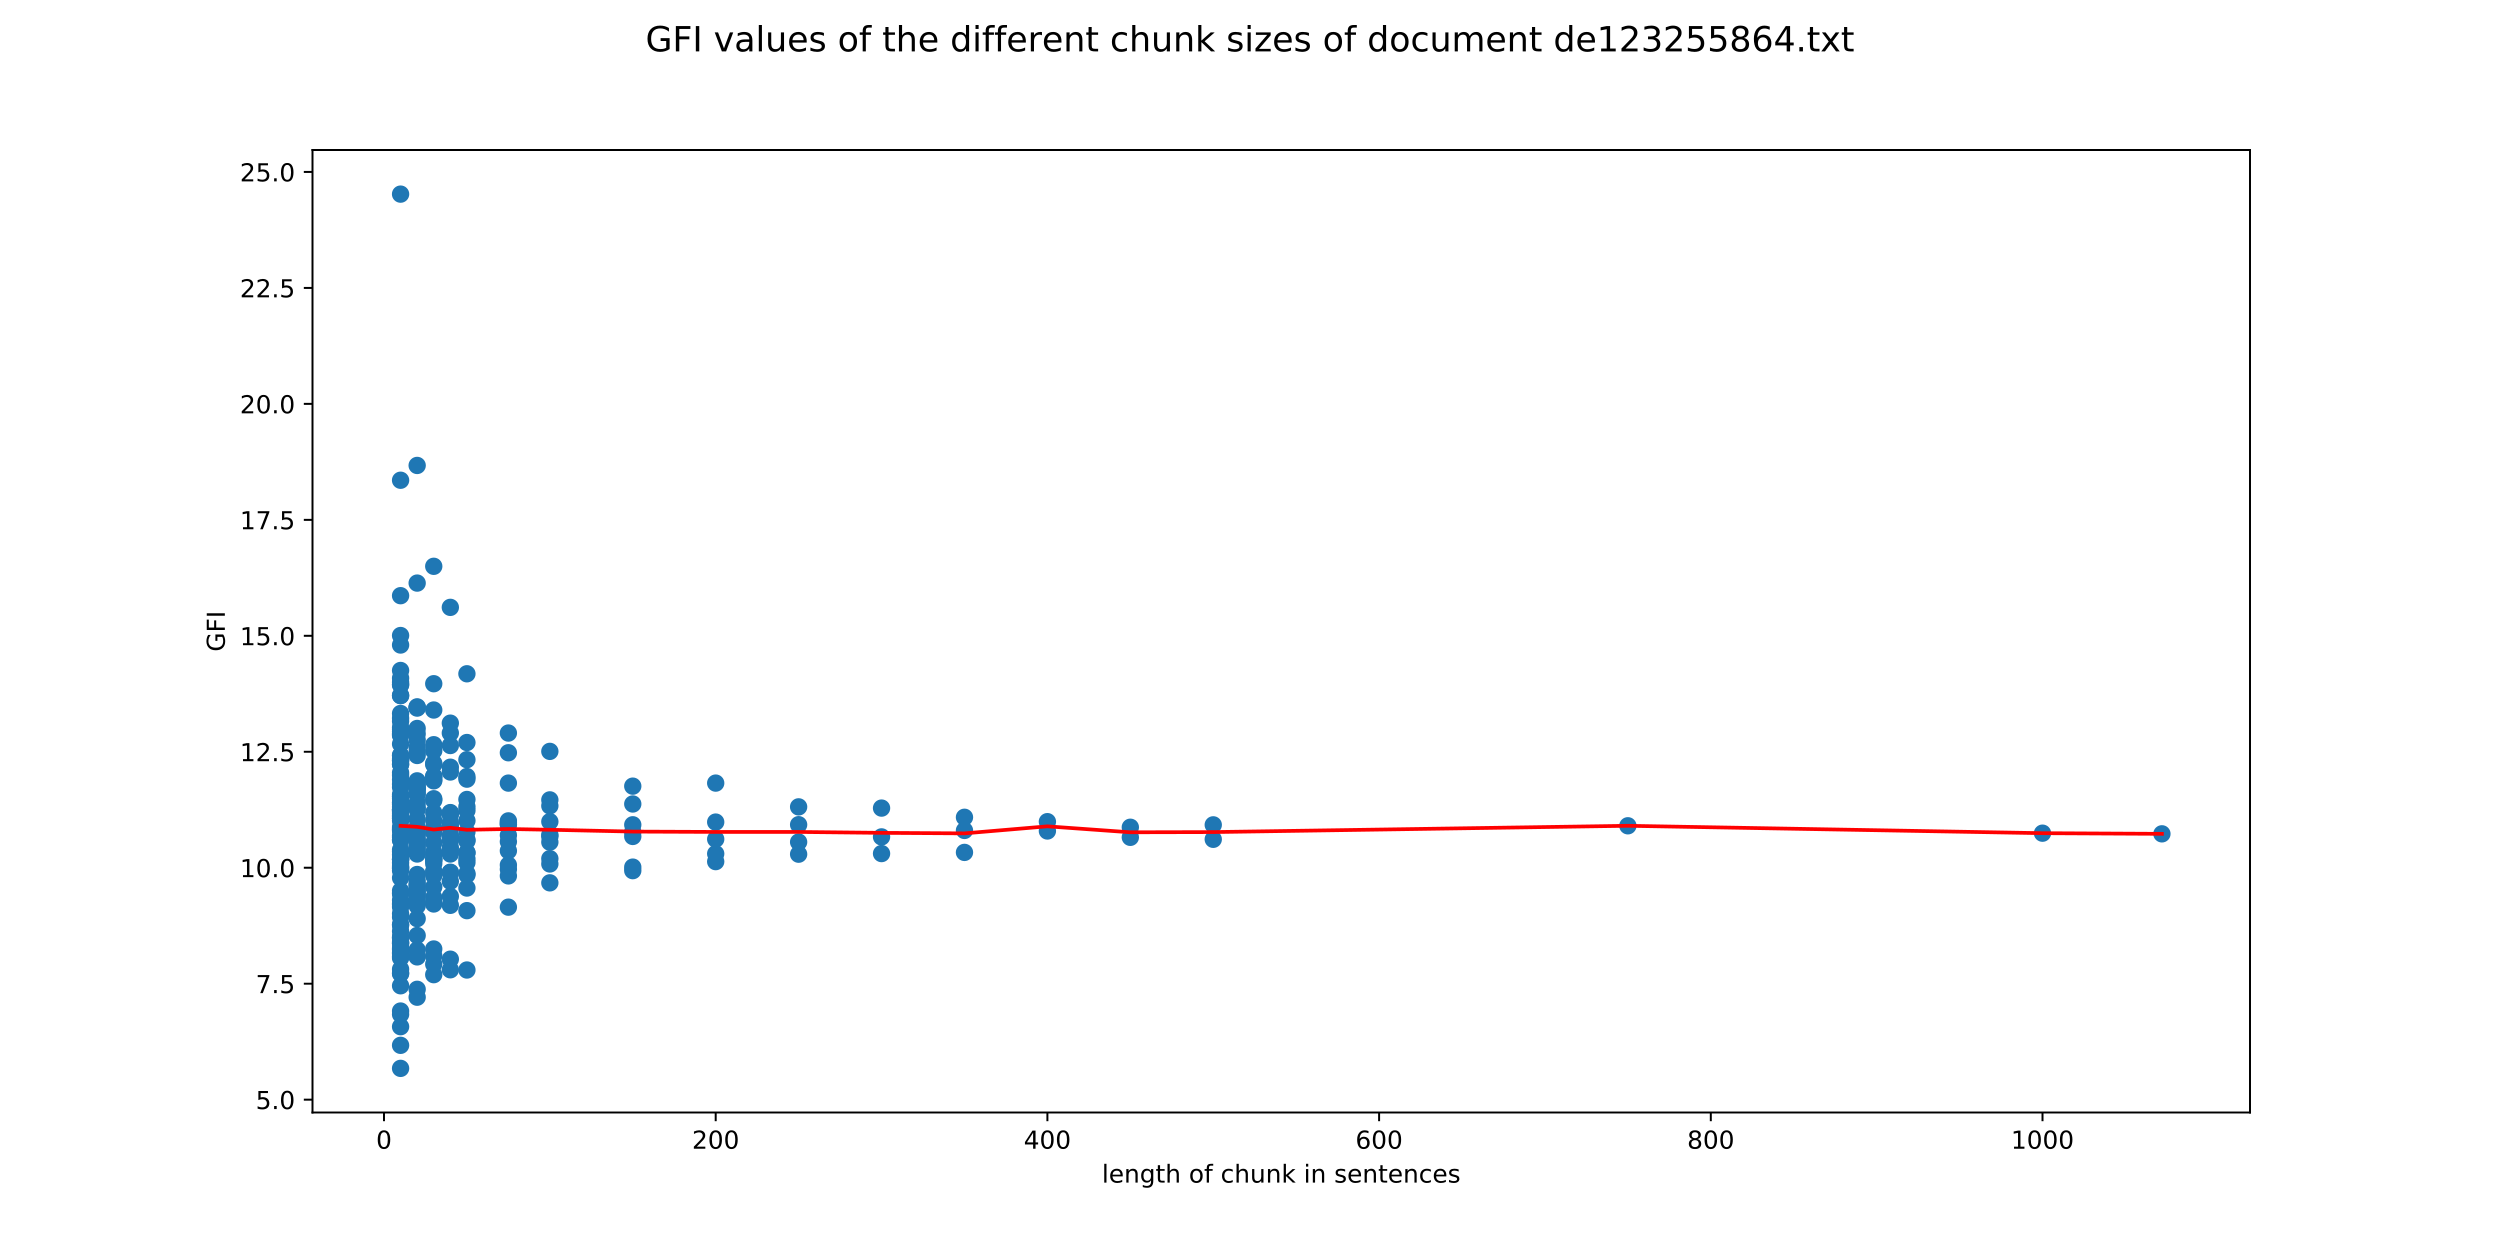 <?xml version="1.0" encoding="utf-8" standalone="no"?>
<!DOCTYPE svg PUBLIC "-//W3C//DTD SVG 1.1//EN"
  "http://www.w3.org/Graphics/SVG/1.1/DTD/svg11.dtd">
<!-- Created with matplotlib (http://matplotlib.org/) -->
<svg height="504pt" version="1.1" viewBox="0 0 1008 504" width="1008pt" xmlns="http://www.w3.org/2000/svg" xmlns:xlink="http://www.w3.org/1999/xlink">
 <defs>
  <style type="text/css">
*{stroke-linecap:butt;stroke-linejoin:round;}
  </style>
 </defs>
 <g id="figure_1">
  <g id="patch_1">
   <path d="M 0 504 
L 1008 504 
L 1008 0 
L 0 0 
z
" style="fill:#ffffff;"/>
  </g>
  <g id="axes_1">
   <g id="patch_2">
    <path d="M 126 448.56 
L 907.2 448.56 
L 907.2 60.48 
L 126 60.48 
z
" style="fill:#ffffff;"/>
   </g>
   <g id="PathCollection_1">
    <defs>
     <path d="M 0 3 
C 0.796 3 1.559 2.684 2.121 2.121 
C 2.684 1.559 3 0.796 3 0 
C 3 -0.796 2.684 -1.559 2.121 -2.121 
C 1.559 -2.684 0.796 -3 0 -3 
C -0.796 -3 -1.559 -2.684 -2.121 -2.121 
C -2.684 -1.559 -3 -0.796 -3 0 
C -3 0.796 -2.684 1.559 -2.121 2.121 
C -1.559 2.684 -0.796 3 0 3 
z
" id="ma9aa8f6cb1" style="stroke:#1f77b4;"/>
    </defs>
    <g clip-path="url(#pfa99bd9323)">
     <use style="fill:#1f77b4;stroke:#1f77b4;" x="871.687" xlink:href="#ma9aa8f6cb1" y="336.204"/>
     <use style="fill:#1f77b4;stroke:#1f77b4;" x="823.539" xlink:href="#ma9aa8f6cb1" y="335.939"/>
     <use style="fill:#1f77b4;stroke:#1f77b4;" x="656.361" xlink:href="#ma9aa8f6cb1" y="332.958"/>
     <use style="fill:#1f77b4;stroke:#1f77b4;" x="489.183" xlink:href="#ma9aa8f6cb1" y="332.585"/>
     <use style="fill:#1f77b4;stroke:#1f77b4;" x="489.183" xlink:href="#ma9aa8f6cb1" y="338.408"/>
     <use style="fill:#1f77b4;stroke:#1f77b4;" x="455.747" xlink:href="#ma9aa8f6cb1" y="333.547"/>
     <use style="fill:#1f77b4;stroke:#1f77b4;" x="455.747" xlink:href="#ma9aa8f6cb1" y="337.611"/>
     <use style="fill:#1f77b4;stroke:#1f77b4;" x="422.311" xlink:href="#ma9aa8f6cb1" y="331.297"/>
     <use style="fill:#1f77b4;stroke:#1f77b4;" x="422.311" xlink:href="#ma9aa8f6cb1" y="335.054"/>
     <use style="fill:#1f77b4;stroke:#1f77b4;" x="388.876" xlink:href="#ma9aa8f6cb1" y="329.528"/>
     <use style="fill:#1f77b4;stroke:#1f77b4;" x="388.876" xlink:href="#ma9aa8f6cb1" y="334.835"/>
     <use style="fill:#1f77b4;stroke:#1f77b4;" x="388.876" xlink:href="#ma9aa8f6cb1" y="343.689"/>
     <use style="fill:#1f77b4;stroke:#1f77b4;" x="355.44" xlink:href="#ma9aa8f6cb1" y="325.823"/>
     <use style="fill:#1f77b4;stroke:#1f77b4;" x="355.44" xlink:href="#ma9aa8f6cb1" y="337.439"/>
     <use style="fill:#1f77b4;stroke:#1f77b4;" x="355.44" xlink:href="#ma9aa8f6cb1" y="344.157"/>
     <use style="fill:#1f77b4;stroke:#1f77b4;" x="322.004" xlink:href="#ma9aa8f6cb1" y="325.327"/>
     <use style="fill:#1f77b4;stroke:#1f77b4;" x="322.004" xlink:href="#ma9aa8f6cb1" y="339.513"/>
     <use style="fill:#1f77b4;stroke:#1f77b4;" x="322.004" xlink:href="#ma9aa8f6cb1" y="332.514"/>
     <use style="fill:#1f77b4;stroke:#1f77b4;" x="322.004" xlink:href="#ma9aa8f6cb1" y="344.407"/>
     <use style="fill:#1f77b4;stroke:#1f77b4;" x="288.569" xlink:href="#ma9aa8f6cb1" y="315.746"/>
     <use style="fill:#1f77b4;stroke:#1f77b4;" x="288.569" xlink:href="#ma9aa8f6cb1" y="347.402"/>
     <use style="fill:#1f77b4;stroke:#1f77b4;" x="288.569" xlink:href="#ma9aa8f6cb1" y="331.465"/>
     <use style="fill:#1f77b4;stroke:#1f77b4;" x="288.569" xlink:href="#ma9aa8f6cb1" y="338.353"/>
     <use style="fill:#1f77b4;stroke:#1f77b4;" x="288.569" xlink:href="#ma9aa8f6cb1" y="344.217"/>
     <use style="fill:#1f77b4;stroke:#1f77b4;" x="255.133" xlink:href="#ma9aa8f6cb1" y="316.978"/>
     <use style="fill:#1f77b4;stroke:#1f77b4;" x="255.133" xlink:href="#ma9aa8f6cb1" y="332.554"/>
     <use style="fill:#1f77b4;stroke:#1f77b4;" x="255.133" xlink:href="#ma9aa8f6cb1" y="349.623"/>
     <use style="fill:#1f77b4;stroke:#1f77b4;" x="255.133" xlink:href="#ma9aa8f6cb1" y="324.167"/>
     <use style="fill:#1f77b4;stroke:#1f77b4;" x="255.133" xlink:href="#ma9aa8f6cb1" y="337.257"/>
     <use style="fill:#1f77b4;stroke:#1f77b4;" x="255.133" xlink:href="#ma9aa8f6cb1" y="351.045"/>
     <use style="fill:#1f77b4;stroke:#1f77b4;" x="255.133" xlink:href="#ma9aa8f6cb1" y="335.424"/>
     <use style="fill:#1f77b4;stroke:#1f77b4;" x="221.697" xlink:href="#ma9aa8f6cb1" y="322.512"/>
     <use style="fill:#1f77b4;stroke:#1f77b4;" x="221.697" xlink:href="#ma9aa8f6cb1" y="302.957"/>
     <use style="fill:#1f77b4;stroke:#1f77b4;" x="221.697" xlink:href="#ma9aa8f6cb1" y="346.206"/>
     <use style="fill:#1f77b4;stroke:#1f77b4;" x="221.697" xlink:href="#ma9aa8f6cb1" y="348.352"/>
     <use style="fill:#1f77b4;stroke:#1f77b4;" x="221.697" xlink:href="#ma9aa8f6cb1" y="337.285"/>
     <use style="fill:#1f77b4;stroke:#1f77b4;" x="221.697" xlink:href="#ma9aa8f6cb1" y="324.927"/>
     <use style="fill:#1f77b4;stroke:#1f77b4;" x="221.697" xlink:href="#ma9aa8f6cb1" y="336.573"/>
     <use style="fill:#1f77b4;stroke:#1f77b4;" x="221.697" xlink:href="#ma9aa8f6cb1" y="339.552"/>
     <use style="fill:#1f77b4;stroke:#1f77b4;" x="221.697" xlink:href="#ma9aa8f6cb1" y="355.962"/>
     <use style="fill:#1f77b4;stroke:#1f77b4;" x="221.697" xlink:href="#ma9aa8f6cb1" y="331.287"/>
     <use style="fill:#1f77b4;stroke:#1f77b4;" x="204.98" xlink:href="#ma9aa8f6cb1" y="336.777"/>
     <use style="fill:#1f77b4;stroke:#1f77b4;" x="204.98" xlink:href="#ma9aa8f6cb1" y="295.566"/>
     <use style="fill:#1f77b4;stroke:#1f77b4;" x="204.98" xlink:href="#ma9aa8f6cb1" y="332.305"/>
     <use style="fill:#1f77b4;stroke:#1f77b4;" x="204.98" xlink:href="#ma9aa8f6cb1" y="332.458"/>
     <use style="fill:#1f77b4;stroke:#1f77b4;" x="204.98" xlink:href="#ma9aa8f6cb1" y="348.767"/>
     <use style="fill:#1f77b4;stroke:#1f77b4;" x="204.98" xlink:href="#ma9aa8f6cb1" y="350.474"/>
     <use style="fill:#1f77b4;stroke:#1f77b4;" x="204.98" xlink:href="#ma9aa8f6cb1" y="330.981"/>
     <use style="fill:#1f77b4;stroke:#1f77b4;" x="204.98" xlink:href="#ma9aa8f6cb1" y="315.747"/>
     <use style="fill:#1f77b4;stroke:#1f77b4;" x="204.98" xlink:href="#ma9aa8f6cb1" y="331.566"/>
     <use style="fill:#1f77b4;stroke:#1f77b4;" x="204.98" xlink:href="#ma9aa8f6cb1" y="343.049"/>
     <use style="fill:#1f77b4;stroke:#1f77b4;" x="204.98" xlink:href="#ma9aa8f6cb1" y="339.358"/>
     <use style="fill:#1f77b4;stroke:#1f77b4;" x="204.98" xlink:href="#ma9aa8f6cb1" y="353.169"/>
     <use style="fill:#1f77b4;stroke:#1f77b4;" x="204.98" xlink:href="#ma9aa8f6cb1" y="365.766"/>
     <use style="fill:#1f77b4;stroke:#1f77b4;" x="204.98" xlink:href="#ma9aa8f6cb1" y="303.512"/>
     <use style="fill:#1f77b4;stroke:#1f77b4;" x="188.262" xlink:href="#ma9aa8f6cb1" y="330.893"/>
     <use style="fill:#1f77b4;stroke:#1f77b4;" x="188.262" xlink:href="#ma9aa8f6cb1" y="313.109"/>
     <use style="fill:#1f77b4;stroke:#1f77b4;" x="188.262" xlink:href="#ma9aa8f6cb1" y="299.383"/>
     <use style="fill:#1f77b4;stroke:#1f77b4;" x="188.262" xlink:href="#ma9aa8f6cb1" y="306.308"/>
     <use style="fill:#1f77b4;stroke:#1f77b4;" x="188.262" xlink:href="#ma9aa8f6cb1" y="367.172"/>
     <use style="fill:#1f77b4;stroke:#1f77b4;" x="188.262" xlink:href="#ma9aa8f6cb1" y="325.265"/>
     <use style="fill:#1f77b4;stroke:#1f77b4;" x="188.262" xlink:href="#ma9aa8f6cb1" y="352.767"/>
     <use style="fill:#1f77b4;stroke:#1f77b4;" x="188.262" xlink:href="#ma9aa8f6cb1" y="343.906"/>
     <use style="fill:#1f77b4;stroke:#1f77b4;" x="188.262" xlink:href="#ma9aa8f6cb1" y="352.171"/>
     <use style="fill:#1f77b4;stroke:#1f77b4;" x="188.262" xlink:href="#ma9aa8f6cb1" y="322.346"/>
     <use style="fill:#1f77b4;stroke:#1f77b4;" x="188.262" xlink:href="#ma9aa8f6cb1" y="335.417"/>
     <use style="fill:#1f77b4;stroke:#1f77b4;" x="188.262" xlink:href="#ma9aa8f6cb1" y="314.154"/>
     <use style="fill:#1f77b4;stroke:#1f77b4;" x="188.262" xlink:href="#ma9aa8f6cb1" y="326.801"/>
     <use style="fill:#1f77b4;stroke:#1f77b4;" x="188.262" xlink:href="#ma9aa8f6cb1" y="346.3"/>
     <use style="fill:#1f77b4;stroke:#1f77b4;" x="188.262" xlink:href="#ma9aa8f6cb1" y="338.581"/>
     <use style="fill:#1f77b4;stroke:#1f77b4;" x="188.262" xlink:href="#ma9aa8f6cb1" y="339.085"/>
     <use style="fill:#1f77b4;stroke:#1f77b4;" x="188.262" xlink:href="#ma9aa8f6cb1" y="358.056"/>
     <use style="fill:#1f77b4;stroke:#1f77b4;" x="188.262" xlink:href="#ma9aa8f6cb1" y="347.774"/>
     <use style="fill:#1f77b4;stroke:#1f77b4;" x="188.262" xlink:href="#ma9aa8f6cb1" y="391.108"/>
     <use style="fill:#1f77b4;stroke:#1f77b4;" x="188.262" xlink:href="#ma9aa8f6cb1" y="271.669"/>
     <use style="fill:#1f77b4;stroke:#1f77b4;" x="188.262" xlink:href="#ma9aa8f6cb1" y="343.766"/>
     <use style="fill:#1f77b4;stroke:#1f77b4;" x="181.575" xlink:href="#ma9aa8f6cb1" y="327.878"/>
     <use style="fill:#1f77b4;stroke:#1f77b4;" x="181.575" xlink:href="#ma9aa8f6cb1" y="331.613"/>
     <use style="fill:#1f77b4;stroke:#1f77b4;" x="181.575" xlink:href="#ma9aa8f6cb1" y="291.576"/>
     <use style="fill:#1f77b4;stroke:#1f77b4;" x="181.575" xlink:href="#ma9aa8f6cb1" y="300.593"/>
     <use style="fill:#1f77b4;stroke:#1f77b4;" x="181.575" xlink:href="#ma9aa8f6cb1" y="309.336"/>
     <use style="fill:#1f77b4;stroke:#1f77b4;" x="181.575" xlink:href="#ma9aa8f6cb1" y="386.741"/>
     <use style="fill:#1f77b4;stroke:#1f77b4;" x="181.575" xlink:href="#ma9aa8f6cb1" y="311.27"/>
     <use style="fill:#1f77b4;stroke:#1f77b4;" x="181.575" xlink:href="#ma9aa8f6cb1" y="337.123"/>
     <use style="fill:#1f77b4;stroke:#1f77b4;" x="181.575" xlink:href="#ma9aa8f6cb1" y="361.425"/>
     <use style="fill:#1f77b4;stroke:#1f77b4;" x="181.575" xlink:href="#ma9aa8f6cb1" y="338.944"/>
     <use style="fill:#1f77b4;stroke:#1f77b4;" x="181.575" xlink:href="#ma9aa8f6cb1" y="342.935"/>
     <use style="fill:#1f77b4;stroke:#1f77b4;" x="181.575" xlink:href="#ma9aa8f6cb1" y="332.729"/>
     <use style="fill:#1f77b4;stroke:#1f77b4;" x="181.575" xlink:href="#ma9aa8f6cb1" y="337.063"/>
     <use style="fill:#1f77b4;stroke:#1f77b4;" x="181.575" xlink:href="#ma9aa8f6cb1" y="295.56"/>
     <use style="fill:#1f77b4;stroke:#1f77b4;" x="181.575" xlink:href="#ma9aa8f6cb1" y="341.695"/>
     <use style="fill:#1f77b4;stroke:#1f77b4;" x="181.575" xlink:href="#ma9aa8f6cb1" y="327.631"/>
     <use style="fill:#1f77b4;stroke:#1f77b4;" x="181.575" xlink:href="#ma9aa8f6cb1" y="344.336"/>
     <use style="fill:#1f77b4;stroke:#1f77b4;" x="181.575" xlink:href="#ma9aa8f6cb1" y="328.518"/>
     <use style="fill:#1f77b4;stroke:#1f77b4;" x="181.575" xlink:href="#ma9aa8f6cb1" y="351.677"/>
     <use style="fill:#1f77b4;stroke:#1f77b4;" x="181.575" xlink:href="#ma9aa8f6cb1" y="333.799"/>
     <use style="fill:#1f77b4;stroke:#1f77b4;" x="181.575" xlink:href="#ma9aa8f6cb1" y="355.369"/>
     <use style="fill:#1f77b4;stroke:#1f77b4;" x="181.575" xlink:href="#ma9aa8f6cb1" y="351.868"/>
     <use style="fill:#1f77b4;stroke:#1f77b4;" x="181.575" xlink:href="#ma9aa8f6cb1" y="365.031"/>
     <use style="fill:#1f77b4;stroke:#1f77b4;" x="181.575" xlink:href="#ma9aa8f6cb1" y="391.016"/>
     <use style="fill:#1f77b4;stroke:#1f77b4;" x="181.575" xlink:href="#ma9aa8f6cb1" y="244.889"/>
     <use style="fill:#1f77b4;stroke:#1f77b4;" x="181.575" xlink:href="#ma9aa8f6cb1" y="337.474"/>
     <use style="fill:#1f77b4;stroke:#1f77b4;" x="174.887" xlink:href="#ma9aa8f6cb1" y="307.737"/>
     <use style="fill:#1f77b4;stroke:#1f77b4;" x="174.887" xlink:href="#ma9aa8f6cb1" y="382.633"/>
     <use style="fill:#1f77b4;stroke:#1f77b4;" x="174.887" xlink:href="#ma9aa8f6cb1" y="312.953"/>
     <use style="fill:#1f77b4;stroke:#1f77b4;" x="174.887" xlink:href="#ma9aa8f6cb1" y="275.674"/>
     <use style="fill:#1f77b4;stroke:#1f77b4;" x="174.887" xlink:href="#ma9aa8f6cb1" y="302.725"/>
     <use style="fill:#1f77b4;stroke:#1f77b4;" x="174.887" xlink:href="#ma9aa8f6cb1" y="300.266"/>
     <use style="fill:#1f77b4;stroke:#1f77b4;" x="174.887" xlink:href="#ma9aa8f6cb1" y="339.82"/>
     <use style="fill:#1f77b4;stroke:#1f77b4;" x="174.887" xlink:href="#ma9aa8f6cb1" y="388.775"/>
     <use style="fill:#1f77b4;stroke:#1f77b4;" x="174.887" xlink:href="#ma9aa8f6cb1" y="322.052"/>
     <use style="fill:#1f77b4;stroke:#1f77b4;" x="174.887" xlink:href="#ma9aa8f6cb1" y="313.092"/>
     <use style="fill:#1f77b4;stroke:#1f77b4;" x="174.887" xlink:href="#ma9aa8f6cb1" y="344.637"/>
     <use style="fill:#1f77b4;stroke:#1f77b4;" x="174.887" xlink:href="#ma9aa8f6cb1" y="364.486"/>
     <use style="fill:#1f77b4;stroke:#1f77b4;" x="174.887" xlink:href="#ma9aa8f6cb1" y="348.234"/>
     <use style="fill:#1f77b4;stroke:#1f77b4;" x="174.887" xlink:href="#ma9aa8f6cb1" y="343.7"/>
     <use style="fill:#1f77b4;stroke:#1f77b4;" x="174.887" xlink:href="#ma9aa8f6cb1" y="346.775"/>
     <use style="fill:#1f77b4;stroke:#1f77b4;" x="174.887" xlink:href="#ma9aa8f6cb1" y="314.306"/>
     <use style="fill:#1f77b4;stroke:#1f77b4;" x="174.887" xlink:href="#ma9aa8f6cb1" y="333.93"/>
     <use style="fill:#1f77b4;stroke:#1f77b4;" x="174.887" xlink:href="#ma9aa8f6cb1" y="353.031"/>
     <use style="fill:#1f77b4;stroke:#1f77b4;" x="174.887" xlink:href="#ma9aa8f6cb1" y="286.28"/>
     <use style="fill:#1f77b4;stroke:#1f77b4;" x="174.887" xlink:href="#ma9aa8f6cb1" y="327.661"/>
     <use style="fill:#1f77b4;stroke:#1f77b4;" x="174.887" xlink:href="#ma9aa8f6cb1" y="314.829"/>
     <use style="fill:#1f77b4;stroke:#1f77b4;" x="174.887" xlink:href="#ma9aa8f6cb1" y="346.014"/>
     <use style="fill:#1f77b4;stroke:#1f77b4;" x="174.887" xlink:href="#ma9aa8f6cb1" y="351.271"/>
     <use style="fill:#1f77b4;stroke:#1f77b4;" x="174.887" xlink:href="#ma9aa8f6cb1" y="322.694"/>
     <use style="fill:#1f77b4;stroke:#1f77b4;" x="174.887" xlink:href="#ma9aa8f6cb1" y="351.864"/>
     <use style="fill:#1f77b4;stroke:#1f77b4;" x="174.887" xlink:href="#ma9aa8f6cb1" y="346.85"/>
     <use style="fill:#1f77b4;stroke:#1f77b4;" x="174.887" xlink:href="#ma9aa8f6cb1" y="330.9"/>
     <use style="fill:#1f77b4;stroke:#1f77b4;" x="174.887" xlink:href="#ma9aa8f6cb1" y="357.636"/>
     <use style="fill:#1f77b4;stroke:#1f77b4;" x="174.887" xlink:href="#ma9aa8f6cb1" y="361.879"/>
     <use style="fill:#1f77b4;stroke:#1f77b4;" x="174.887" xlink:href="#ma9aa8f6cb1" y="335.675"/>
     <use style="fill:#1f77b4;stroke:#1f77b4;" x="174.887" xlink:href="#ma9aa8f6cb1" y="385.383"/>
     <use style="fill:#1f77b4;stroke:#1f77b4;" x="174.887" xlink:href="#ma9aa8f6cb1" y="392.983"/>
     <use style="fill:#1f77b4;stroke:#1f77b4;" x="174.887" xlink:href="#ma9aa8f6cb1" y="228.334"/>
     <use style="fill:#1f77b4;stroke:#1f77b4;" x="174.887" xlink:href="#ma9aa8f6cb1" y="308.27"/>
     <use style="fill:#1f77b4;stroke:#1f77b4;" x="174.887" xlink:href="#ma9aa8f6cb1" y="363.458"/>
     <use style="fill:#1f77b4;stroke:#1f77b4;" x="168.2" xlink:href="#ma9aa8f6cb1" y="336.148"/>
     <use style="fill:#1f77b4;stroke:#1f77b4;" x="168.2" xlink:href="#ma9aa8f6cb1" y="319.638"/>
     <use style="fill:#1f77b4;stroke:#1f77b4;" x="168.2" xlink:href="#ma9aa8f6cb1" y="365.24"/>
     <use style="fill:#1f77b4;stroke:#1f77b4;" x="168.2" xlink:href="#ma9aa8f6cb1" y="301.421"/>
     <use style="fill:#1f77b4;stroke:#1f77b4;" x="168.2" xlink:href="#ma9aa8f6cb1" y="285.004"/>
     <use style="fill:#1f77b4;stroke:#1f77b4;" x="168.2" xlink:href="#ma9aa8f6cb1" y="293.72"/>
     <use style="fill:#1f77b4;stroke:#1f77b4;" x="168.2" xlink:href="#ma9aa8f6cb1" y="285.242"/>
     <use style="fill:#1f77b4;stroke:#1f77b4;" x="168.2" xlink:href="#ma9aa8f6cb1" y="316.316"/>
     <use style="fill:#1f77b4;stroke:#1f77b4;" x="168.2" xlink:href="#ma9aa8f6cb1" y="303.207"/>
     <use style="fill:#1f77b4;stroke:#1f77b4;" x="168.2" xlink:href="#ma9aa8f6cb1" y="315.557"/>
     <use style="fill:#1f77b4;stroke:#1f77b4;" x="168.2" xlink:href="#ma9aa8f6cb1" y="402.075"/>
     <use style="fill:#1f77b4;stroke:#1f77b4;" x="168.2" xlink:href="#ma9aa8f6cb1" y="370.387"/>
     <use style="fill:#1f77b4;stroke:#1f77b4;" x="168.2" xlink:href="#ma9aa8f6cb1" y="317.741"/>
     <use style="fill:#1f77b4;stroke:#1f77b4;" x="168.2" xlink:href="#ma9aa8f6cb1" y="304.61"/>
     <use style="fill:#1f77b4;stroke:#1f77b4;" x="168.2" xlink:href="#ma9aa8f6cb1" y="330.236"/>
     <use style="fill:#1f77b4;stroke:#1f77b4;" x="168.2" xlink:href="#ma9aa8f6cb1" y="340.691"/>
     <use style="fill:#1f77b4;stroke:#1f77b4;" x="168.2" xlink:href="#ma9aa8f6cb1" y="364.161"/>
     <use style="fill:#1f77b4;stroke:#1f77b4;" x="168.2" xlink:href="#ma9aa8f6cb1" y="356.912"/>
     <use style="fill:#1f77b4;stroke:#1f77b4;" x="168.2" xlink:href="#ma9aa8f6cb1" y="317.655"/>
     <use style="fill:#1f77b4;stroke:#1f77b4;" x="168.2" xlink:href="#ma9aa8f6cb1" y="361.692"/>
     <use style="fill:#1f77b4;stroke:#1f77b4;" x="168.2" xlink:href="#ma9aa8f6cb1" y="360.417"/>
     <use style="fill:#1f77b4;stroke:#1f77b4;" x="168.2" xlink:href="#ma9aa8f6cb1" y="326.359"/>
     <use style="fill:#1f77b4;stroke:#1f77b4;" x="168.2" xlink:href="#ma9aa8f6cb1" y="385.542"/>
     <use style="fill:#1f77b4;stroke:#1f77b4;" x="168.2" xlink:href="#ma9aa8f6cb1" y="285.5"/>
     <use style="fill:#1f77b4;stroke:#1f77b4;" x="168.2" xlink:href="#ma9aa8f6cb1" y="333.506"/>
     <use style="fill:#1f77b4;stroke:#1f77b4;" x="168.2" xlink:href="#ma9aa8f6cb1" y="340.317"/>
     <use style="fill:#1f77b4;stroke:#1f77b4;" x="168.2" xlink:href="#ma9aa8f6cb1" y="355.172"/>
     <use style="fill:#1f77b4;stroke:#1f77b4;" x="168.2" xlink:href="#ma9aa8f6cb1" y="235.102"/>
     <use style="fill:#1f77b4;stroke:#1f77b4;" x="168.2" xlink:href="#ma9aa8f6cb1" y="338.671"/>
     <use style="fill:#1f77b4;stroke:#1f77b4;" x="168.2" xlink:href="#ma9aa8f6cb1" y="344.332"/>
     <use style="fill:#1f77b4;stroke:#1f77b4;" x="168.2" xlink:href="#ma9aa8f6cb1" y="295.912"/>
     <use style="fill:#1f77b4;stroke:#1f77b4;" x="168.2" xlink:href="#ma9aa8f6cb1" y="356.766"/>
     <use style="fill:#1f77b4;stroke:#1f77b4;" x="168.2" xlink:href="#ma9aa8f6cb1" y="335.404"/>
     <use style="fill:#1f77b4;stroke:#1f77b4;" x="168.2" xlink:href="#ma9aa8f6cb1" y="352.599"/>
     <use style="fill:#1f77b4;stroke:#1f77b4;" x="168.2" xlink:href="#ma9aa8f6cb1" y="336.87"/>
     <use style="fill:#1f77b4;stroke:#1f77b4;" x="168.2" xlink:href="#ma9aa8f6cb1" y="318.349"/>
     <use style="fill:#1f77b4;stroke:#1f77b4;" x="168.2" xlink:href="#ma9aa8f6cb1" y="364.037"/>
     <use style="fill:#1f77b4;stroke:#1f77b4;" x="168.2" xlink:href="#ma9aa8f6cb1" y="338.83"/>
     <use style="fill:#1f77b4;stroke:#1f77b4;" x="168.2" xlink:href="#ma9aa8f6cb1" y="341.854"/>
     <use style="fill:#1f77b4;stroke:#1f77b4;" x="168.2" xlink:href="#ma9aa8f6cb1" y="325.583"/>
     <use style="fill:#1f77b4;stroke:#1f77b4;" x="168.2" xlink:href="#ma9aa8f6cb1" y="358.589"/>
     <use style="fill:#1f77b4;stroke:#1f77b4;" x="168.2" xlink:href="#ma9aa8f6cb1" y="320.393"/>
     <use style="fill:#1f77b4;stroke:#1f77b4;" x="168.2" xlink:href="#ma9aa8f6cb1" y="377.197"/>
     <use style="fill:#1f77b4;stroke:#1f77b4;" x="168.2" xlink:href="#ma9aa8f6cb1" y="323.724"/>
     <use style="fill:#1f77b4;stroke:#1f77b4;" x="168.2" xlink:href="#ma9aa8f6cb1" y="342.79"/>
     <use style="fill:#1f77b4;stroke:#1f77b4;" x="168.2" xlink:href="#ma9aa8f6cb1" y="385.818"/>
     <use style="fill:#1f77b4;stroke:#1f77b4;" x="168.2" xlink:href="#ma9aa8f6cb1" y="398.892"/>
     <use style="fill:#1f77b4;stroke:#1f77b4;" x="168.2" xlink:href="#ma9aa8f6cb1" y="382.998"/>
     <use style="fill:#1f77b4;stroke:#1f77b4;" x="168.2" xlink:href="#ma9aa8f6cb1" y="298.36"/>
     <use style="fill:#1f77b4;stroke:#1f77b4;" x="168.2" xlink:href="#ma9aa8f6cb1" y="187.669"/>
     <use style="fill:#1f77b4;stroke:#1f77b4;" x="168.2" xlink:href="#ma9aa8f6cb1" y="314.837"/>
     <use style="fill:#1f77b4;stroke:#1f77b4;" x="168.2" xlink:href="#ma9aa8f6cb1" y="360.321"/>
     <use style="fill:#1f77b4;stroke:#1f77b4;" x="168.2" xlink:href="#ma9aa8f6cb1" y="358.711"/>
     <use style="fill:#1f77b4;stroke:#1f77b4;" x="161.513" xlink:href="#ma9aa8f6cb1" y="304.728"/>
     <use style="fill:#1f77b4;stroke:#1f77b4;" x="161.513" xlink:href="#ma9aa8f6cb1" y="372.949"/>
     <use style="fill:#1f77b4;stroke:#1f77b4;" x="161.513" xlink:href="#ma9aa8f6cb1" y="256.243"/>
     <use style="fill:#1f77b4;stroke:#1f77b4;" x="161.513" xlink:href="#ma9aa8f6cb1" y="379.794"/>
     <use style="fill:#1f77b4;stroke:#1f77b4;" x="161.513" xlink:href="#ma9aa8f6cb1" y="323.745"/>
     <use style="fill:#1f77b4;stroke:#1f77b4;" x="161.513" xlink:href="#ma9aa8f6cb1" y="409"/>
     <use style="fill:#1f77b4;stroke:#1f77b4;" x="161.513" xlink:href="#ma9aa8f6cb1" y="296.074"/>
     <use style="fill:#1f77b4;stroke:#1f77b4;" x="161.513" xlink:href="#ma9aa8f6cb1" y="304.466"/>
     <use style="fill:#1f77b4;stroke:#1f77b4;" x="161.513" xlink:href="#ma9aa8f6cb1" y="334.248"/>
     <use style="fill:#1f77b4;stroke:#1f77b4;" x="161.513" xlink:href="#ma9aa8f6cb1" y="240.18"/>
     <use style="fill:#1f77b4;stroke:#1f77b4;" x="161.513" xlink:href="#ma9aa8f6cb1" y="270.338"/>
     <use style="fill:#1f77b4;stroke:#1f77b4;" x="161.513" xlink:href="#ma9aa8f6cb1" y="316.159"/>
     <use style="fill:#1f77b4;stroke:#1f77b4;" x="161.513" xlink:href="#ma9aa8f6cb1" y="295.846"/>
     <use style="fill:#1f77b4;stroke:#1f77b4;" x="161.513" xlink:href="#ma9aa8f6cb1" y="273.429"/>
     <use style="fill:#1f77b4;stroke:#1f77b4;" x="161.513" xlink:href="#ma9aa8f6cb1" y="338.673"/>
     <use style="fill:#1f77b4;stroke:#1f77b4;" x="161.513" xlink:href="#ma9aa8f6cb1" y="294.028"/>
     <use style="fill:#1f77b4;stroke:#1f77b4;" x="161.513" xlink:href="#ma9aa8f6cb1" y="314.33"/>
     <use style="fill:#1f77b4;stroke:#1f77b4;" x="161.513" xlink:href="#ma9aa8f6cb1" y="287.673"/>
     <use style="fill:#1f77b4;stroke:#1f77b4;" x="161.513" xlink:href="#ma9aa8f6cb1" y="337.588"/>
     <use style="fill:#1f77b4;stroke:#1f77b4;" x="161.513" xlink:href="#ma9aa8f6cb1" y="293.347"/>
     <use style="fill:#1f77b4;stroke:#1f77b4;" x="161.513" xlink:href="#ma9aa8f6cb1" y="372.865"/>
     <use style="fill:#1f77b4;stroke:#1f77b4;" x="161.513" xlink:href="#ma9aa8f6cb1" y="430.768"/>
     <use style="fill:#1f77b4;stroke:#1f77b4;" x="161.513" xlink:href="#ma9aa8f6cb1" y="349.971"/>
     <use style="fill:#1f77b4;stroke:#1f77b4;" x="161.513" xlink:href="#ma9aa8f6cb1" y="392.306"/>
     <use style="fill:#1f77b4;stroke:#1f77b4;" x="161.513" xlink:href="#ma9aa8f6cb1" y="276.025"/>
     <use style="fill:#1f77b4;stroke:#1f77b4;" x="161.513" xlink:href="#ma9aa8f6cb1" y="359.139"/>
     <use style="fill:#1f77b4;stroke:#1f77b4;" x="161.513" xlink:href="#ma9aa8f6cb1" y="329.198"/>
     <use style="fill:#1f77b4;stroke:#1f77b4;" x="161.513" xlink:href="#ma9aa8f6cb1" y="280.486"/>
     <use style="fill:#1f77b4;stroke:#1f77b4;" x="161.513" xlink:href="#ma9aa8f6cb1" y="306.679"/>
     <use style="fill:#1f77b4;stroke:#1f77b4;" x="161.513" xlink:href="#ma9aa8f6cb1" y="342.61"/>
     <use style="fill:#1f77b4;stroke:#1f77b4;" x="161.513" xlink:href="#ma9aa8f6cb1" y="360.379"/>
     <use style="fill:#1f77b4;stroke:#1f77b4;" x="161.513" xlink:href="#ma9aa8f6cb1" y="321.996"/>
     <use style="fill:#1f77b4;stroke:#1f77b4;" x="161.513" xlink:href="#ma9aa8f6cb1" y="344.652"/>
     <use style="fill:#1f77b4;stroke:#1f77b4;" x="161.513" xlink:href="#ma9aa8f6cb1" y="380.307"/>
     <use style="fill:#1f77b4;stroke:#1f77b4;" x="161.513" xlink:href="#ma9aa8f6cb1" y="349.248"/>
     <use style="fill:#1f77b4;stroke:#1f77b4;" x="161.513" xlink:href="#ma9aa8f6cb1" y="364.232"/>
     <use style="fill:#1f77b4;stroke:#1f77b4;" x="161.513" xlink:href="#ma9aa8f6cb1" y="327.01"/>
     <use style="fill:#1f77b4;stroke:#1f77b4;" x="161.513" xlink:href="#ma9aa8f6cb1" y="308.158"/>
     <use style="fill:#1f77b4;stroke:#1f77b4;" x="161.513" xlink:href="#ma9aa8f6cb1" y="421.475"/>
     <use style="fill:#1f77b4;stroke:#1f77b4;" x="161.513" xlink:href="#ma9aa8f6cb1" y="312.546"/>
     <use style="fill:#1f77b4;stroke:#1f77b4;" x="161.513" xlink:href="#ma9aa8f6cb1" y="384.059"/>
     <use style="fill:#1f77b4;stroke:#1f77b4;" x="161.513" xlink:href="#ma9aa8f6cb1" y="327.414"/>
     <use style="fill:#1f77b4;stroke:#1f77b4;" x="161.513" xlink:href="#ma9aa8f6cb1" y="330.945"/>
     <use style="fill:#1f77b4;stroke:#1f77b4;" x="161.513" xlink:href="#ma9aa8f6cb1" y="320.356"/>
     <use style="fill:#1f77b4;stroke:#1f77b4;" x="161.513" xlink:href="#ma9aa8f6cb1" y="392.613"/>
     <use style="fill:#1f77b4;stroke:#1f77b4;" x="161.513" xlink:href="#ma9aa8f6cb1" y="378.278"/>
     <use style="fill:#1f77b4;stroke:#1f77b4;" x="161.513" xlink:href="#ma9aa8f6cb1" y="280.411"/>
     <use style="fill:#1f77b4;stroke:#1f77b4;" x="161.513" xlink:href="#ma9aa8f6cb1" y="289.562"/>
     <use style="fill:#1f77b4;stroke:#1f77b4;" x="161.513" xlink:href="#ma9aa8f6cb1" y="336.992"/>
     <use style="fill:#1f77b4;stroke:#1f77b4;" x="161.513" xlink:href="#ma9aa8f6cb1" y="328.102"/>
     <use style="fill:#1f77b4;stroke:#1f77b4;" x="161.513" xlink:href="#ma9aa8f6cb1" y="334.37"/>
     <use style="fill:#1f77b4;stroke:#1f77b4;" x="161.513" xlink:href="#ma9aa8f6cb1" y="346.39"/>
     <use style="fill:#1f77b4;stroke:#1f77b4;" x="161.513" xlink:href="#ma9aa8f6cb1" y="375.476"/>
     <use style="fill:#1f77b4;stroke:#1f77b4;" x="161.513" xlink:href="#ma9aa8f6cb1" y="333.556"/>
     <use style="fill:#1f77b4;stroke:#1f77b4;" x="161.513" xlink:href="#ma9aa8f6cb1" y="276.149"/>
     <use style="fill:#1f77b4;stroke:#1f77b4;" x="161.513" xlink:href="#ma9aa8f6cb1" y="193.635"/>
     <use style="fill:#1f77b4;stroke:#1f77b4;" x="161.513" xlink:href="#ma9aa8f6cb1" y="386.256"/>
     <use style="fill:#1f77b4;stroke:#1f77b4;" x="161.513" xlink:href="#ma9aa8f6cb1" y="296.538"/>
     <use style="fill:#1f77b4;stroke:#1f77b4;" x="161.513" xlink:href="#ma9aa8f6cb1" y="324.321"/>
     <use style="fill:#1f77b4;stroke:#1f77b4;" x="161.513" xlink:href="#ma9aa8f6cb1" y="364.771"/>
     <use style="fill:#1f77b4;stroke:#1f77b4;" x="161.513" xlink:href="#ma9aa8f6cb1" y="317.425"/>
     <use style="fill:#1f77b4;stroke:#1f77b4;" x="161.513" xlink:href="#ma9aa8f6cb1" y="275.06"/>
     <use style="fill:#1f77b4;stroke:#1f77b4;" x="161.513" xlink:href="#ma9aa8f6cb1" y="343.347"/>
     <use style="fill:#1f77b4;stroke:#1f77b4;" x="161.513" xlink:href="#ma9aa8f6cb1" y="368.397"/>
     <use style="fill:#1f77b4;stroke:#1f77b4;" x="161.513" xlink:href="#ma9aa8f6cb1" y="323.475"/>
     <use style="fill:#1f77b4;stroke:#1f77b4;" x="161.513" xlink:href="#ma9aa8f6cb1" y="346.504"/>
     <use style="fill:#1f77b4;stroke:#1f77b4;" x="161.513" xlink:href="#ma9aa8f6cb1" y="325.381"/>
     <use style="fill:#1f77b4;stroke:#1f77b4;" x="161.513" xlink:href="#ma9aa8f6cb1" y="382.828"/>
     <use style="fill:#1f77b4;stroke:#1f77b4;" x="161.513" xlink:href="#ma9aa8f6cb1" y="346.539"/>
     <use style="fill:#1f77b4;stroke:#1f77b4;" x="161.513" xlink:href="#ma9aa8f6cb1" y="326.584"/>
     <use style="fill:#1f77b4;stroke:#1f77b4;" x="161.513" xlink:href="#ma9aa8f6cb1" y="308.136"/>
     <use style="fill:#1f77b4;stroke:#1f77b4;" x="161.513" xlink:href="#ma9aa8f6cb1" y="328.796"/>
     <use style="fill:#1f77b4;stroke:#1f77b4;" x="161.513" xlink:href="#ma9aa8f6cb1" y="350.069"/>
     <use style="fill:#1f77b4;stroke:#1f77b4;" x="161.513" xlink:href="#ma9aa8f6cb1" y="377.776"/>
     <use style="fill:#1f77b4;stroke:#1f77b4;" x="161.513" xlink:href="#ma9aa8f6cb1" y="326.584"/>
     <use style="fill:#1f77b4;stroke:#1f77b4;" x="161.513" xlink:href="#ma9aa8f6cb1" y="351.062"/>
     <use style="fill:#1f77b4;stroke:#1f77b4;" x="161.513" xlink:href="#ma9aa8f6cb1" y="311.553"/>
     <use style="fill:#1f77b4;stroke:#1f77b4;" x="161.513" xlink:href="#ma9aa8f6cb1" y="365.702"/>
     <use style="fill:#1f77b4;stroke:#1f77b4;" x="161.513" xlink:href="#ma9aa8f6cb1" y="321.233"/>
     <use style="fill:#1f77b4;stroke:#1f77b4;" x="161.513" xlink:href="#ma9aa8f6cb1" y="329.933"/>
     <use style="fill:#1f77b4;stroke:#1f77b4;" x="161.513" xlink:href="#ma9aa8f6cb1" y="334.908"/>
     <use style="fill:#1f77b4;stroke:#1f77b4;" x="161.513" xlink:href="#ma9aa8f6cb1" y="378.1"/>
     <use style="fill:#1f77b4;stroke:#1f77b4;" x="161.513" xlink:href="#ma9aa8f6cb1" y="260.07"/>
     <use style="fill:#1f77b4;stroke:#1f77b4;" x="161.513" xlink:href="#ma9aa8f6cb1" y="390.79"/>
     <use style="fill:#1f77b4;stroke:#1f77b4;" x="161.513" xlink:href="#ma9aa8f6cb1" y="353.968"/>
     <use style="fill:#1f77b4;stroke:#1f77b4;" x="161.513" xlink:href="#ma9aa8f6cb1" y="397.465"/>
     <use style="fill:#1f77b4;stroke:#1f77b4;" x="161.513" xlink:href="#ma9aa8f6cb1" y="326.455"/>
     <use style="fill:#1f77b4;stroke:#1f77b4;" x="161.513" xlink:href="#ma9aa8f6cb1" y="320.995"/>
     <use style="fill:#1f77b4;stroke:#1f77b4;" x="161.513" xlink:href="#ma9aa8f6cb1" y="326.26"/>
     <use style="fill:#1f77b4;stroke:#1f77b4;" x="161.513" xlink:href="#ma9aa8f6cb1" y="360.005"/>
     <use style="fill:#1f77b4;stroke:#1f77b4;" x="161.513" xlink:href="#ma9aa8f6cb1" y="407.65"/>
     <use style="fill:#1f77b4;stroke:#1f77b4;" x="161.513" xlink:href="#ma9aa8f6cb1" y="362.919"/>
     <use style="fill:#1f77b4;stroke:#1f77b4;" x="161.513" xlink:href="#ma9aa8f6cb1" y="384.496"/>
     <use style="fill:#1f77b4;stroke:#1f77b4;" x="161.513" xlink:href="#ma9aa8f6cb1" y="413.96"/>
     <use style="fill:#1f77b4;stroke:#1f77b4;" x="161.513" xlink:href="#ma9aa8f6cb1" y="385.682"/>
     <use style="fill:#1f77b4;stroke:#1f77b4;" x="161.513" xlink:href="#ma9aa8f6cb1" y="380.335"/>
     <use style="fill:#1f77b4;stroke:#1f77b4;" x="161.513" xlink:href="#ma9aa8f6cb1" y="290.817"/>
     <use style="fill:#1f77b4;stroke:#1f77b4;" x="161.513" xlink:href="#ma9aa8f6cb1" y="306.026"/>
     <use style="fill:#1f77b4;stroke:#1f77b4;" x="161.513" xlink:href="#ma9aa8f6cb1" y="78.272"/>
     <use style="fill:#1f77b4;stroke:#1f77b4;" x="161.513" xlink:href="#ma9aa8f6cb1" y="295.01"/>
     <use style="fill:#1f77b4;stroke:#1f77b4;" x="161.513" xlink:href="#ma9aa8f6cb1" y="299.985"/>
     <use style="fill:#1f77b4;stroke:#1f77b4;" x="161.513" xlink:href="#ma9aa8f6cb1" y="329.885"/>
     <use style="fill:#1f77b4;stroke:#1f77b4;" x="161.513" xlink:href="#ma9aa8f6cb1" y="338.649"/>
     <use style="fill:#1f77b4;stroke:#1f77b4;" x="161.513" xlink:href="#ma9aa8f6cb1" y="382.321"/>
     <use style="fill:#1f77b4;stroke:#1f77b4;" x="161.513" xlink:href="#ma9aa8f6cb1" y="369.803"/>
     <use style="fill:#1f77b4;stroke:#1f77b4;" x="161.513" xlink:href="#ma9aa8f6cb1" y="347.892"/>
     <use style="fill:#1f77b4;stroke:#1f77b4;" x="161.513" xlink:href="#ma9aa8f6cb1" y="306.724"/>
    </g>
   </g>
   <g id="matplotlib.axis_1">
    <g id="xtick_1">
     <g id="line2d_1">
      <defs>
       <path d="M 0 0 
L 0 3.5 
" id="mfe880176f7" style="stroke:#000000;stroke-width:0.8;"/>
      </defs>
      <g>
       <use style="stroke:#000000;stroke-width:0.8;" x="154.826" xlink:href="#mfe880176f7" y="448.56"/>
      </g>
     </g>
     <g id="text_1">
      <!-- 0 -->
      <defs>
       <path d="M 31.781 66.406 
Q 24.172 66.406 20.328 58.906 
Q 16.5 51.422 16.5 36.375 
Q 16.5 21.391 20.328 13.891 
Q 24.172 6.391 31.781 6.391 
Q 39.453 6.391 43.281 13.891 
Q 47.125 21.391 47.125 36.375 
Q 47.125 51.422 43.281 58.906 
Q 39.453 66.406 31.781 66.406 
z
M 31.781 74.219 
Q 44.047 74.219 50.516 64.516 
Q 56.984 54.828 56.984 36.375 
Q 56.984 17.969 50.516 8.266 
Q 44.047 -1.422 31.781 -1.422 
Q 19.531 -1.422 13.062 8.266 
Q 6.594 17.969 6.594 36.375 
Q 6.594 54.828 13.062 64.516 
Q 19.531 74.219 31.781 74.219 
z
" id="DejaVuSans-30"/>
      </defs>
      <g transform="translate(151.645 463.158)scale(0.1 -0.1)">
       <use xlink:href="#DejaVuSans-30"/>
      </g>
     </g>
    </g>
    <g id="xtick_2">
     <g id="line2d_2">
      <g>
       <use style="stroke:#000000;stroke-width:0.8;" x="288.569" xlink:href="#mfe880176f7" y="448.56"/>
      </g>
     </g>
     <g id="text_2">
      <!-- 200 -->
      <defs>
       <path d="M 19.188 8.297 
L 53.609 8.297 
L 53.609 0 
L 7.328 0 
L 7.328 8.297 
Q 12.938 14.109 22.625 23.891 
Q 32.328 33.688 34.812 36.531 
Q 39.547 41.844 41.422 45.531 
Q 43.312 49.219 43.312 52.781 
Q 43.312 58.594 39.234 62.25 
Q 35.156 65.922 28.609 65.922 
Q 23.969 65.922 18.812 64.312 
Q 13.672 62.703 7.812 59.422 
L 7.812 69.391 
Q 13.766 71.781 18.938 73 
Q 24.125 74.219 28.422 74.219 
Q 39.75 74.219 46.484 68.547 
Q 53.219 62.891 53.219 53.422 
Q 53.219 48.922 51.531 44.891 
Q 49.859 40.875 45.406 35.406 
Q 44.188 33.984 37.641 27.219 
Q 31.109 20.453 19.188 8.297 
z
" id="DejaVuSans-32"/>
      </defs>
      <g transform="translate(279.025 463.158)scale(0.1 -0.1)">
       <use xlink:href="#DejaVuSans-32"/>
       <use x="63.623" xlink:href="#DejaVuSans-30"/>
       <use x="127.246" xlink:href="#DejaVuSans-30"/>
      </g>
     </g>
    </g>
    <g id="xtick_3">
     <g id="line2d_3">
      <g>
       <use style="stroke:#000000;stroke-width:0.8;" x="422.311" xlink:href="#mfe880176f7" y="448.56"/>
      </g>
     </g>
     <g id="text_3">
      <!-- 400 -->
      <defs>
       <path d="M 37.797 64.312 
L 12.891 25.391 
L 37.797 25.391 
z
M 35.203 72.906 
L 47.609 72.906 
L 47.609 25.391 
L 58.016 25.391 
L 58.016 17.188 
L 47.609 17.188 
L 47.609 0 
L 37.797 0 
L 37.797 17.188 
L 4.891 17.188 
L 4.891 26.703 
z
" id="DejaVuSans-34"/>
      </defs>
      <g transform="translate(412.768 463.158)scale(0.1 -0.1)">
       <use xlink:href="#DejaVuSans-34"/>
       <use x="63.623" xlink:href="#DejaVuSans-30"/>
       <use x="127.246" xlink:href="#DejaVuSans-30"/>
      </g>
     </g>
    </g>
    <g id="xtick_4">
     <g id="line2d_4">
      <g>
       <use style="stroke:#000000;stroke-width:0.8;" x="556.054" xlink:href="#mfe880176f7" y="448.56"/>
      </g>
     </g>
     <g id="text_4">
      <!-- 600 -->
      <defs>
       <path d="M 33.016 40.375 
Q 26.375 40.375 22.484 35.828 
Q 18.609 31.297 18.609 23.391 
Q 18.609 15.531 22.484 10.953 
Q 26.375 6.391 33.016 6.391 
Q 39.656 6.391 43.531 10.953 
Q 47.406 15.531 47.406 23.391 
Q 47.406 31.297 43.531 35.828 
Q 39.656 40.375 33.016 40.375 
z
M 52.594 71.297 
L 52.594 62.312 
Q 48.875 64.062 45.094 64.984 
Q 41.312 65.922 37.594 65.922 
Q 27.828 65.922 22.672 59.328 
Q 17.531 52.734 16.797 39.406 
Q 19.672 43.656 24.016 45.922 
Q 28.375 48.188 33.594 48.188 
Q 44.578 48.188 50.953 41.516 
Q 57.328 34.859 57.328 23.391 
Q 57.328 12.156 50.688 5.359 
Q 44.047 -1.422 33.016 -1.422 
Q 20.359 -1.422 13.672 8.266 
Q 6.984 17.969 6.984 36.375 
Q 6.984 53.656 15.188 63.938 
Q 23.391 74.219 37.203 74.219 
Q 40.922 74.219 44.703 73.484 
Q 48.484 72.75 52.594 71.297 
z
" id="DejaVuSans-36"/>
      </defs>
      <g transform="translate(546.51 463.158)scale(0.1 -0.1)">
       <use xlink:href="#DejaVuSans-36"/>
       <use x="63.623" xlink:href="#DejaVuSans-30"/>
       <use x="127.246" xlink:href="#DejaVuSans-30"/>
      </g>
     </g>
    </g>
    <g id="xtick_5">
     <g id="line2d_5">
      <g>
       <use style="stroke:#000000;stroke-width:0.8;" x="689.797" xlink:href="#mfe880176f7" y="448.56"/>
      </g>
     </g>
     <g id="text_5">
      <!-- 800 -->
      <defs>
       <path d="M 31.781 34.625 
Q 24.75 34.625 20.719 30.859 
Q 16.703 27.094 16.703 20.516 
Q 16.703 13.922 20.719 10.156 
Q 24.75 6.391 31.781 6.391 
Q 38.812 6.391 42.859 10.172 
Q 46.922 13.969 46.922 20.516 
Q 46.922 27.094 42.891 30.859 
Q 38.875 34.625 31.781 34.625 
z
M 21.922 38.812 
Q 15.578 40.375 12.031 44.719 
Q 8.5 49.078 8.5 55.328 
Q 8.5 64.062 14.719 69.141 
Q 20.953 74.219 31.781 74.219 
Q 42.672 74.219 48.875 69.141 
Q 55.078 64.062 55.078 55.328 
Q 55.078 49.078 51.531 44.719 
Q 48 40.375 41.703 38.812 
Q 48.828 37.156 52.797 32.312 
Q 56.781 27.484 56.781 20.516 
Q 56.781 9.906 50.312 4.234 
Q 43.844 -1.422 31.781 -1.422 
Q 19.734 -1.422 13.25 4.234 
Q 6.781 9.906 6.781 20.516 
Q 6.781 27.484 10.781 32.312 
Q 14.797 37.156 21.922 38.812 
z
M 18.312 54.391 
Q 18.312 48.734 21.844 45.562 
Q 25.391 42.391 31.781 42.391 
Q 38.141 42.391 41.719 45.562 
Q 45.312 48.734 45.312 54.391 
Q 45.312 60.062 41.719 63.234 
Q 38.141 66.406 31.781 66.406 
Q 25.391 66.406 21.844 63.234 
Q 18.312 60.062 18.312 54.391 
z
" id="DejaVuSans-38"/>
      </defs>
      <g transform="translate(680.253 463.158)scale(0.1 -0.1)">
       <use xlink:href="#DejaVuSans-38"/>
       <use x="63.623" xlink:href="#DejaVuSans-30"/>
       <use x="127.246" xlink:href="#DejaVuSans-30"/>
      </g>
     </g>
    </g>
    <g id="xtick_6">
     <g id="line2d_6">
      <g>
       <use style="stroke:#000000;stroke-width:0.8;" x="823.539" xlink:href="#mfe880176f7" y="448.56"/>
      </g>
     </g>
     <g id="text_6">
      <!-- 1000 -->
      <defs>
       <path d="M 12.406 8.297 
L 28.516 8.297 
L 28.516 63.922 
L 10.984 60.406 
L 10.984 69.391 
L 28.422 72.906 
L 38.281 72.906 
L 38.281 8.297 
L 54.391 8.297 
L 54.391 0 
L 12.406 0 
z
" id="DejaVuSans-31"/>
      </defs>
      <g transform="translate(810.814 463.158)scale(0.1 -0.1)">
       <use xlink:href="#DejaVuSans-31"/>
       <use x="63.623" xlink:href="#DejaVuSans-30"/>
       <use x="127.246" xlink:href="#DejaVuSans-30"/>
       <use x="190.869" xlink:href="#DejaVuSans-30"/>
      </g>
     </g>
    </g>
    <g id="text_7">
     <!-- length of chunk in sentences -->
     <defs>
      <path d="M 9.422 75.984 
L 18.406 75.984 
L 18.406 0 
L 9.422 0 
z
" id="DejaVuSans-6c"/>
      <path d="M 56.203 29.594 
L 56.203 25.203 
L 14.891 25.203 
Q 15.484 15.922 20.484 11.062 
Q 25.484 6.203 34.422 6.203 
Q 39.594 6.203 44.453 7.469 
Q 49.312 8.734 54.109 11.281 
L 54.109 2.781 
Q 49.266 0.734 44.188 -0.344 
Q 39.109 -1.422 33.891 -1.422 
Q 20.797 -1.422 13.156 6.188 
Q 5.516 13.812 5.516 26.812 
Q 5.516 40.234 12.766 48.109 
Q 20.016 56 32.328 56 
Q 43.359 56 49.781 48.891 
Q 56.203 41.797 56.203 29.594 
z
M 47.219 32.234 
Q 47.125 39.594 43.094 43.984 
Q 39.062 48.391 32.422 48.391 
Q 24.906 48.391 20.391 44.141 
Q 15.875 39.891 15.188 32.172 
z
" id="DejaVuSans-65"/>
      <path d="M 54.891 33.016 
L 54.891 0 
L 45.906 0 
L 45.906 32.719 
Q 45.906 40.484 42.875 44.328 
Q 39.844 48.188 33.797 48.188 
Q 26.516 48.188 22.312 43.547 
Q 18.109 38.922 18.109 30.906 
L 18.109 0 
L 9.078 0 
L 9.078 54.688 
L 18.109 54.688 
L 18.109 46.188 
Q 21.344 51.125 25.703 53.562 
Q 30.078 56 35.797 56 
Q 45.219 56 50.047 50.172 
Q 54.891 44.344 54.891 33.016 
z
" id="DejaVuSans-6e"/>
      <path d="M 45.406 27.984 
Q 45.406 37.75 41.375 43.109 
Q 37.359 48.484 30.078 48.484 
Q 22.859 48.484 18.828 43.109 
Q 14.797 37.75 14.797 27.984 
Q 14.797 18.266 18.828 12.891 
Q 22.859 7.516 30.078 7.516 
Q 37.359 7.516 41.375 12.891 
Q 45.406 18.266 45.406 27.984 
z
M 54.391 6.781 
Q 54.391 -7.172 48.188 -13.984 
Q 42 -20.797 29.203 -20.797 
Q 24.469 -20.797 20.266 -20.094 
Q 16.062 -19.391 12.109 -17.922 
L 12.109 -9.188 
Q 16.062 -11.328 19.922 -12.344 
Q 23.781 -13.375 27.781 -13.375 
Q 36.625 -13.375 41.016 -8.766 
Q 45.406 -4.156 45.406 5.172 
L 45.406 9.625 
Q 42.625 4.781 38.281 2.391 
Q 33.938 0 27.875 0 
Q 17.828 0 11.672 7.656 
Q 5.516 15.328 5.516 27.984 
Q 5.516 40.672 11.672 48.328 
Q 17.828 56 27.875 56 
Q 33.938 56 38.281 53.609 
Q 42.625 51.219 45.406 46.391 
L 45.406 54.688 
L 54.391 54.688 
z
" id="DejaVuSans-67"/>
      <path d="M 18.312 70.219 
L 18.312 54.688 
L 36.812 54.688 
L 36.812 47.703 
L 18.312 47.703 
L 18.312 18.016 
Q 18.312 11.328 20.141 9.422 
Q 21.969 7.516 27.594 7.516 
L 36.812 7.516 
L 36.812 0 
L 27.594 0 
Q 17.188 0 13.234 3.875 
Q 9.281 7.766 9.281 18.016 
L 9.281 47.703 
L 2.688 47.703 
L 2.688 54.688 
L 9.281 54.688 
L 9.281 70.219 
z
" id="DejaVuSans-74"/>
      <path d="M 54.891 33.016 
L 54.891 0 
L 45.906 0 
L 45.906 32.719 
Q 45.906 40.484 42.875 44.328 
Q 39.844 48.188 33.797 48.188 
Q 26.516 48.188 22.312 43.547 
Q 18.109 38.922 18.109 30.906 
L 18.109 0 
L 9.078 0 
L 9.078 75.984 
L 18.109 75.984 
L 18.109 46.188 
Q 21.344 51.125 25.703 53.562 
Q 30.078 56 35.797 56 
Q 45.219 56 50.047 50.172 
Q 54.891 44.344 54.891 33.016 
z
" id="DejaVuSans-68"/>
      <path id="DejaVuSans-20"/>
      <path d="M 30.609 48.391 
Q 23.391 48.391 19.188 42.75 
Q 14.984 37.109 14.984 27.297 
Q 14.984 17.484 19.156 11.844 
Q 23.344 6.203 30.609 6.203 
Q 37.797 6.203 41.984 11.859 
Q 46.188 17.531 46.188 27.297 
Q 46.188 37.016 41.984 42.703 
Q 37.797 48.391 30.609 48.391 
z
M 30.609 56 
Q 42.328 56 49.016 48.375 
Q 55.719 40.766 55.719 27.297 
Q 55.719 13.875 49.016 6.219 
Q 42.328 -1.422 30.609 -1.422 
Q 18.844 -1.422 12.172 6.219 
Q 5.516 13.875 5.516 27.297 
Q 5.516 40.766 12.172 48.375 
Q 18.844 56 30.609 56 
z
" id="DejaVuSans-6f"/>
      <path d="M 37.109 75.984 
L 37.109 68.5 
L 28.516 68.5 
Q 23.688 68.5 21.797 66.547 
Q 19.922 64.594 19.922 59.516 
L 19.922 54.688 
L 34.719 54.688 
L 34.719 47.703 
L 19.922 47.703 
L 19.922 0 
L 10.891 0 
L 10.891 47.703 
L 2.297 47.703 
L 2.297 54.688 
L 10.891 54.688 
L 10.891 58.5 
Q 10.891 67.625 15.141 71.797 
Q 19.391 75.984 28.609 75.984 
z
" id="DejaVuSans-66"/>
      <path d="M 48.781 52.594 
L 48.781 44.188 
Q 44.969 46.297 41.141 47.344 
Q 37.312 48.391 33.406 48.391 
Q 24.656 48.391 19.812 42.844 
Q 14.984 37.312 14.984 27.297 
Q 14.984 17.281 19.812 11.734 
Q 24.656 6.203 33.406 6.203 
Q 37.312 6.203 41.141 7.25 
Q 44.969 8.297 48.781 10.406 
L 48.781 2.094 
Q 45.016 0.344 40.984 -0.531 
Q 36.969 -1.422 32.422 -1.422 
Q 20.062 -1.422 12.781 6.344 
Q 5.516 14.109 5.516 27.297 
Q 5.516 40.672 12.859 48.328 
Q 20.219 56 33.016 56 
Q 37.156 56 41.109 55.141 
Q 45.062 54.297 48.781 52.594 
z
" id="DejaVuSans-63"/>
      <path d="M 8.5 21.578 
L 8.5 54.688 
L 17.484 54.688 
L 17.484 21.922 
Q 17.484 14.156 20.5 10.266 
Q 23.531 6.391 29.594 6.391 
Q 36.859 6.391 41.078 11.031 
Q 45.312 15.672 45.312 23.688 
L 45.312 54.688 
L 54.297 54.688 
L 54.297 0 
L 45.312 0 
L 45.312 8.406 
Q 42.047 3.422 37.719 1 
Q 33.406 -1.422 27.688 -1.422 
Q 18.266 -1.422 13.375 4.438 
Q 8.5 10.297 8.5 21.578 
z
M 31.109 56 
z
" id="DejaVuSans-75"/>
      <path d="M 9.078 75.984 
L 18.109 75.984 
L 18.109 31.109 
L 44.922 54.688 
L 56.391 54.688 
L 27.391 29.109 
L 57.625 0 
L 45.906 0 
L 18.109 26.703 
L 18.109 0 
L 9.078 0 
z
" id="DejaVuSans-6b"/>
      <path d="M 9.422 54.688 
L 18.406 54.688 
L 18.406 0 
L 9.422 0 
z
M 9.422 75.984 
L 18.406 75.984 
L 18.406 64.594 
L 9.422 64.594 
z
" id="DejaVuSans-69"/>
      <path d="M 44.281 53.078 
L 44.281 44.578 
Q 40.484 46.531 36.375 47.5 
Q 32.281 48.484 27.875 48.484 
Q 21.188 48.484 17.844 46.438 
Q 14.5 44.391 14.5 40.281 
Q 14.5 37.156 16.891 35.375 
Q 19.281 33.594 26.516 31.984 
L 29.594 31.297 
Q 39.156 29.25 43.188 25.516 
Q 47.219 21.781 47.219 15.094 
Q 47.219 7.469 41.188 3.016 
Q 35.156 -1.422 24.609 -1.422 
Q 20.219 -1.422 15.453 -0.562 
Q 10.688 0.297 5.422 2 
L 5.422 11.281 
Q 10.406 8.688 15.234 7.391 
Q 20.062 6.109 24.812 6.109 
Q 31.156 6.109 34.562 8.281 
Q 37.984 10.453 37.984 14.406 
Q 37.984 18.062 35.516 20.016 
Q 33.062 21.969 24.703 23.781 
L 21.578 24.516 
Q 13.234 26.266 9.516 29.906 
Q 5.812 33.547 5.812 39.891 
Q 5.812 47.609 11.281 51.797 
Q 16.75 56 26.812 56 
Q 31.781 56 36.172 55.266 
Q 40.578 54.547 44.281 53.078 
z
" id="DejaVuSans-73"/>
     </defs>
     <g transform="translate(444.292 476.837)scale(0.1 -0.1)">
      <use xlink:href="#DejaVuSans-6c"/>
      <use x="27.783" xlink:href="#DejaVuSans-65"/>
      <use x="89.307" xlink:href="#DejaVuSans-6e"/>
      <use x="152.686" xlink:href="#DejaVuSans-67"/>
      <use x="216.162" xlink:href="#DejaVuSans-74"/>
      <use x="255.371" xlink:href="#DejaVuSans-68"/>
      <use x="318.75" xlink:href="#DejaVuSans-20"/>
      <use x="350.537" xlink:href="#DejaVuSans-6f"/>
      <use x="411.719" xlink:href="#DejaVuSans-66"/>
      <use x="446.924" xlink:href="#DejaVuSans-20"/>
      <use x="478.711" xlink:href="#DejaVuSans-63"/>
      <use x="533.691" xlink:href="#DejaVuSans-68"/>
      <use x="597.07" xlink:href="#DejaVuSans-75"/>
      <use x="660.449" xlink:href="#DejaVuSans-6e"/>
      <use x="723.828" xlink:href="#DejaVuSans-6b"/>
      <use x="781.738" xlink:href="#DejaVuSans-20"/>
      <use x="813.525" xlink:href="#DejaVuSans-69"/>
      <use x="841.309" xlink:href="#DejaVuSans-6e"/>
      <use x="904.688" xlink:href="#DejaVuSans-20"/>
      <use x="936.475" xlink:href="#DejaVuSans-73"/>
      <use x="988.574" xlink:href="#DejaVuSans-65"/>
      <use x="1050.098" xlink:href="#DejaVuSans-6e"/>
      <use x="1113.477" xlink:href="#DejaVuSans-74"/>
      <use x="1152.686" xlink:href="#DejaVuSans-65"/>
      <use x="1214.209" xlink:href="#DejaVuSans-6e"/>
      <use x="1277.588" xlink:href="#DejaVuSans-63"/>
      <use x="1332.568" xlink:href="#DejaVuSans-65"/>
      <use x="1394.092" xlink:href="#DejaVuSans-73"/>
     </g>
    </g>
   </g>
   <g id="matplotlib.axis_2">
    <g id="ytick_1">
     <g id="line2d_7">
      <defs>
       <path d="M 0 0 
L -3.5 0 
" id="ma36794fb2e" style="stroke:#000000;stroke-width:0.8;"/>
      </defs>
      <g>
       <use style="stroke:#000000;stroke-width:0.8;" x="126" xlink:href="#ma36794fb2e" y="443.383"/>
      </g>
     </g>
     <g id="text_8">
      <!-- 5.0 -->
      <defs>
       <path d="M 10.797 72.906 
L 49.516 72.906 
L 49.516 64.594 
L 19.828 64.594 
L 19.828 46.734 
Q 21.969 47.469 24.109 47.828 
Q 26.266 48.188 28.422 48.188 
Q 40.625 48.188 47.75 41.5 
Q 54.891 34.812 54.891 23.391 
Q 54.891 11.625 47.562 5.094 
Q 40.234 -1.422 26.906 -1.422 
Q 22.312 -1.422 17.547 -0.641 
Q 12.797 0.141 7.719 1.703 
L 7.719 11.625 
Q 12.109 9.234 16.797 8.062 
Q 21.484 6.891 26.703 6.891 
Q 35.156 6.891 40.078 11.328 
Q 45.016 15.766 45.016 23.391 
Q 45.016 31 40.078 35.438 
Q 35.156 39.891 26.703 39.891 
Q 22.75 39.891 18.812 39.016 
Q 14.891 38.141 10.797 36.281 
z
" id="DejaVuSans-35"/>
       <path d="M 10.688 12.406 
L 21 12.406 
L 21 0 
L 10.688 0 
z
" id="DejaVuSans-2e"/>
      </defs>
      <g transform="translate(103.097 447.182)scale(0.1 -0.1)">
       <use xlink:href="#DejaVuSans-35"/>
       <use x="63.623" xlink:href="#DejaVuSans-2e"/>
       <use x="95.41" xlink:href="#DejaVuSans-30"/>
      </g>
     </g>
    </g>
    <g id="ytick_2">
     <g id="line2d_8">
      <g>
       <use style="stroke:#000000;stroke-width:0.8;" x="126" xlink:href="#ma36794fb2e" y="396.627"/>
      </g>
     </g>
     <g id="text_9">
      <!-- 7.5 -->
      <defs>
       <path d="M 8.203 72.906 
L 55.078 72.906 
L 55.078 68.703 
L 28.609 0 
L 18.312 0 
L 43.219 64.594 
L 8.203 64.594 
z
" id="DejaVuSans-37"/>
      </defs>
      <g transform="translate(103.097 400.426)scale(0.1 -0.1)">
       <use xlink:href="#DejaVuSans-37"/>
       <use x="63.623" xlink:href="#DejaVuSans-2e"/>
       <use x="95.41" xlink:href="#DejaVuSans-35"/>
      </g>
     </g>
    </g>
    <g id="ytick_3">
     <g id="line2d_9">
      <g>
       <use style="stroke:#000000;stroke-width:0.8;" x="126" xlink:href="#ma36794fb2e" y="349.87"/>
      </g>
     </g>
     <g id="text_10">
      <!-- 10.0 -->
      <g transform="translate(96.734 353.67)scale(0.1 -0.1)">
       <use xlink:href="#DejaVuSans-31"/>
       <use x="63.623" xlink:href="#DejaVuSans-30"/>
       <use x="127.246" xlink:href="#DejaVuSans-2e"/>
       <use x="159.033" xlink:href="#DejaVuSans-30"/>
      </g>
     </g>
    </g>
    <g id="ytick_4">
     <g id="line2d_10">
      <g>
       <use style="stroke:#000000;stroke-width:0.8;" x="126" xlink:href="#ma36794fb2e" y="303.114"/>
      </g>
     </g>
     <g id="text_11">
      <!-- 12.5 -->
      <g transform="translate(96.734 306.913)scale(0.1 -0.1)">
       <use xlink:href="#DejaVuSans-31"/>
       <use x="63.623" xlink:href="#DejaVuSans-32"/>
       <use x="127.246" xlink:href="#DejaVuSans-2e"/>
       <use x="159.033" xlink:href="#DejaVuSans-35"/>
      </g>
     </g>
    </g>
    <g id="ytick_5">
     <g id="line2d_11">
      <g>
       <use style="stroke:#000000;stroke-width:0.8;" x="126" xlink:href="#ma36794fb2e" y="256.358"/>
      </g>
     </g>
     <g id="text_12">
      <!-- 15.0 -->
      <g transform="translate(96.734 260.157)scale(0.1 -0.1)">
       <use xlink:href="#DejaVuSans-31"/>
       <use x="63.623" xlink:href="#DejaVuSans-35"/>
       <use x="127.246" xlink:href="#DejaVuSans-2e"/>
       <use x="159.033" xlink:href="#DejaVuSans-30"/>
      </g>
     </g>
    </g>
    <g id="ytick_6">
     <g id="line2d_12">
      <g>
       <use style="stroke:#000000;stroke-width:0.8;" x="126" xlink:href="#ma36794fb2e" y="209.601"/>
      </g>
     </g>
     <g id="text_13">
      <!-- 17.5 -->
      <g transform="translate(96.734 213.4)scale(0.1 -0.1)">
       <use xlink:href="#DejaVuSans-31"/>
       <use x="63.623" xlink:href="#DejaVuSans-37"/>
       <use x="127.246" xlink:href="#DejaVuSans-2e"/>
       <use x="159.033" xlink:href="#DejaVuSans-35"/>
      </g>
     </g>
    </g>
    <g id="ytick_7">
     <g id="line2d_13">
      <g>
       <use style="stroke:#000000;stroke-width:0.8;" x="126" xlink:href="#ma36794fb2e" y="162.845"/>
      </g>
     </g>
     <g id="text_14">
      <!-- 20.0 -->
      <g transform="translate(96.734 166.644)scale(0.1 -0.1)">
       <use xlink:href="#DejaVuSans-32"/>
       <use x="63.623" xlink:href="#DejaVuSans-30"/>
       <use x="127.246" xlink:href="#DejaVuSans-2e"/>
       <use x="159.033" xlink:href="#DejaVuSans-30"/>
      </g>
     </g>
    </g>
    <g id="ytick_8">
     <g id="line2d_14">
      <g>
       <use style="stroke:#000000;stroke-width:0.8;" x="126" xlink:href="#ma36794fb2e" y="116.088"/>
      </g>
     </g>
     <g id="text_15">
      <!-- 22.5 -->
      <g transform="translate(96.734 119.888)scale(0.1 -0.1)">
       <use xlink:href="#DejaVuSans-32"/>
       <use x="63.623" xlink:href="#DejaVuSans-32"/>
       <use x="127.246" xlink:href="#DejaVuSans-2e"/>
       <use x="159.033" xlink:href="#DejaVuSans-35"/>
      </g>
     </g>
    </g>
    <g id="ytick_9">
     <g id="line2d_15">
      <g>
       <use style="stroke:#000000;stroke-width:0.8;" x="126" xlink:href="#ma36794fb2e" y="69.332"/>
      </g>
     </g>
     <g id="text_16">
      <!-- 25.0 -->
      <g transform="translate(96.734 73.131)scale(0.1 -0.1)">
       <use xlink:href="#DejaVuSans-32"/>
       <use x="63.623" xlink:href="#DejaVuSans-35"/>
       <use x="127.246" xlink:href="#DejaVuSans-2e"/>
       <use x="159.033" xlink:href="#DejaVuSans-30"/>
      </g>
     </g>
    </g>
    <g id="text_17">
     <!-- GFI -->
     <defs>
      <path d="M 59.516 10.406 
L 59.516 29.984 
L 43.406 29.984 
L 43.406 38.094 
L 69.281 38.094 
L 69.281 6.781 
Q 63.578 2.734 56.688 0.656 
Q 49.812 -1.422 42 -1.422 
Q 24.906 -1.422 15.25 8.562 
Q 5.609 18.562 5.609 36.375 
Q 5.609 54.25 15.25 64.234 
Q 24.906 74.219 42 74.219 
Q 49.125 74.219 55.547 72.453 
Q 61.969 70.703 67.391 67.281 
L 67.391 56.781 
Q 61.922 61.422 55.766 63.766 
Q 49.609 66.109 42.828 66.109 
Q 29.438 66.109 22.719 58.641 
Q 16.016 51.172 16.016 36.375 
Q 16.016 21.625 22.719 14.156 
Q 29.438 6.688 42.828 6.688 
Q 48.047 6.688 52.141 7.594 
Q 56.25 8.5 59.516 10.406 
z
" id="DejaVuSans-47"/>
      <path d="M 9.812 72.906 
L 51.703 72.906 
L 51.703 64.594 
L 19.672 64.594 
L 19.672 43.109 
L 48.578 43.109 
L 48.578 34.812 
L 19.672 34.812 
L 19.672 0 
L 9.812 0 
z
" id="DejaVuSans-46"/>
      <path d="M 9.812 72.906 
L 19.672 72.906 
L 19.672 0 
L 9.812 0 
z
" id="DejaVuSans-49"/>
     </defs>
     <g transform="translate(90.655 262.745)rotate(-90)scale(0.1 -0.1)">
      <use xlink:href="#DejaVuSans-47"/>
      <use x="77.49" xlink:href="#DejaVuSans-46"/>
      <use x="135.01" xlink:href="#DejaVuSans-49"/>
     </g>
    </g>
   </g>
   <g id="line2d_16">
    <path clip-path="url(#pfa99bd9323)" d="M 161.513 332.98 
L 168.2 333.379 
L 174.887 334.48 
L 181.575 333.773 
L 188.262 334.573 
L 204.98 334.25 
L 221.697 334.561 
L 255.133 335.293 
L 288.569 335.436 
L 322.004 335.44 
L 355.44 335.806 
L 388.876 336.017 
L 422.311 333.175 
L 455.747 335.579 
L 489.183 335.496 
L 656.361 332.958 
L 823.539 335.939 
L 871.687 336.204 
" style="fill:none;stroke:#ff0000;stroke-linecap:square;stroke-width:1.5;"/>
   </g>
   <g id="patch_3">
    <path d="M 126 448.56 
L 126 60.48 
" style="fill:none;stroke:#000000;stroke-linecap:square;stroke-linejoin:miter;stroke-width:0.8;"/>
   </g>
   <g id="patch_4">
    <path d="M 907.2 448.56 
L 907.2 60.48 
" style="fill:none;stroke:#000000;stroke-linecap:square;stroke-linejoin:miter;stroke-width:0.8;"/>
   </g>
   <g id="patch_5">
    <path d="M 126 448.56 
L 907.2 448.56 
" style="fill:none;stroke:#000000;stroke-linecap:square;stroke-linejoin:miter;stroke-width:0.8;"/>
   </g>
   <g id="patch_6">
    <path d="M 126 60.48 
L 907.2 60.48 
" style="fill:none;stroke:#000000;stroke-linecap:square;stroke-linejoin:miter;stroke-width:0.8;"/>
   </g>
  </g>
  <g id="text_18">
   <!-- GFI values of the different chunk sizes of document de123255864.txt -->
   <defs>
    <path d="M 2.984 54.688 
L 12.5 54.688 
L 29.594 8.797 
L 46.688 54.688 
L 56.203 54.688 
L 35.688 0 
L 23.484 0 
z
" id="DejaVuSans-76"/>
    <path d="M 34.281 27.484 
Q 23.391 27.484 19.188 25 
Q 14.984 22.516 14.984 16.5 
Q 14.984 11.719 18.141 8.906 
Q 21.297 6.109 26.703 6.109 
Q 34.188 6.109 38.703 11.406 
Q 43.219 16.703 43.219 25.484 
L 43.219 27.484 
z
M 52.203 31.203 
L 52.203 0 
L 43.219 0 
L 43.219 8.297 
Q 40.141 3.328 35.547 0.953 
Q 30.953 -1.422 24.312 -1.422 
Q 15.922 -1.422 10.953 3.297 
Q 6 8.016 6 15.922 
Q 6 25.141 12.172 29.828 
Q 18.359 34.516 30.609 34.516 
L 43.219 34.516 
L 43.219 35.406 
Q 43.219 41.609 39.141 45 
Q 35.062 48.391 27.688 48.391 
Q 23 48.391 18.547 47.266 
Q 14.109 46.141 10.016 43.891 
L 10.016 52.203 
Q 14.938 54.109 19.578 55.047 
Q 24.219 56 28.609 56 
Q 40.484 56 46.344 49.844 
Q 52.203 43.703 52.203 31.203 
z
" id="DejaVuSans-61"/>
    <path d="M 45.406 46.391 
L 45.406 75.984 
L 54.391 75.984 
L 54.391 0 
L 45.406 0 
L 45.406 8.203 
Q 42.578 3.328 38.25 0.953 
Q 33.938 -1.422 27.875 -1.422 
Q 17.969 -1.422 11.734 6.484 
Q 5.516 14.406 5.516 27.297 
Q 5.516 40.188 11.734 48.094 
Q 17.969 56 27.875 56 
Q 33.938 56 38.25 53.625 
Q 42.578 51.266 45.406 46.391 
z
M 14.797 27.297 
Q 14.797 17.391 18.875 11.75 
Q 22.953 6.109 30.078 6.109 
Q 37.203 6.109 41.297 11.75 
Q 45.406 17.391 45.406 27.297 
Q 45.406 37.203 41.297 42.844 
Q 37.203 48.484 30.078 48.484 
Q 22.953 48.484 18.875 42.844 
Q 14.797 37.203 14.797 27.297 
z
" id="DejaVuSans-64"/>
    <path d="M 41.109 46.297 
Q 39.594 47.172 37.812 47.578 
Q 36.031 48 33.891 48 
Q 26.266 48 22.188 43.047 
Q 18.109 38.094 18.109 28.812 
L 18.109 0 
L 9.078 0 
L 9.078 54.688 
L 18.109 54.688 
L 18.109 46.188 
Q 20.953 51.172 25.484 53.578 
Q 30.031 56 36.531 56 
Q 37.453 56 38.578 55.875 
Q 39.703 55.766 41.062 55.516 
z
" id="DejaVuSans-72"/>
    <path d="M 5.516 54.688 
L 48.188 54.688 
L 48.188 46.484 
L 14.406 7.172 
L 48.188 7.172 
L 48.188 0 
L 4.297 0 
L 4.297 8.203 
L 38.094 47.516 
L 5.516 47.516 
z
" id="DejaVuSans-7a"/>
    <path d="M 52 44.188 
Q 55.375 50.25 60.062 53.125 
Q 64.75 56 71.094 56 
Q 79.641 56 84.281 50.016 
Q 88.922 44.047 88.922 33.016 
L 88.922 0 
L 79.891 0 
L 79.891 32.719 
Q 79.891 40.578 77.094 44.375 
Q 74.312 48.188 68.609 48.188 
Q 61.625 48.188 57.562 43.547 
Q 53.516 38.922 53.516 30.906 
L 53.516 0 
L 44.484 0 
L 44.484 32.719 
Q 44.484 40.625 41.703 44.406 
Q 38.922 48.188 33.109 48.188 
Q 26.219 48.188 22.156 43.531 
Q 18.109 38.875 18.109 30.906 
L 18.109 0 
L 9.078 0 
L 9.078 54.688 
L 18.109 54.688 
L 18.109 46.188 
Q 21.188 51.219 25.484 53.609 
Q 29.781 56 35.688 56 
Q 41.656 56 45.828 52.969 
Q 50 49.953 52 44.188 
z
" id="DejaVuSans-6d"/>
    <path d="M 40.578 39.312 
Q 47.656 37.797 51.625 33 
Q 55.609 28.219 55.609 21.188 
Q 55.609 10.406 48.188 4.484 
Q 40.766 -1.422 27.094 -1.422 
Q 22.516 -1.422 17.656 -0.516 
Q 12.797 0.391 7.625 2.203 
L 7.625 11.719 
Q 11.719 9.328 16.594 8.109 
Q 21.484 6.891 26.812 6.891 
Q 36.078 6.891 40.938 10.547 
Q 45.797 14.203 45.797 21.188 
Q 45.797 27.641 41.281 31.266 
Q 36.766 34.906 28.719 34.906 
L 20.219 34.906 
L 20.219 43.016 
L 29.109 43.016 
Q 36.375 43.016 40.234 45.922 
Q 44.094 48.828 44.094 54.297 
Q 44.094 59.906 40.109 62.906 
Q 36.141 65.922 28.719 65.922 
Q 24.656 65.922 20.016 65.031 
Q 15.375 64.156 9.812 62.312 
L 9.812 71.094 
Q 15.438 72.656 20.344 73.438 
Q 25.25 74.219 29.594 74.219 
Q 40.828 74.219 47.359 69.109 
Q 53.906 64.016 53.906 55.328 
Q 53.906 49.266 50.438 45.094 
Q 46.969 40.922 40.578 39.312 
z
" id="DejaVuSans-33"/>
    <path d="M 54.891 54.688 
L 35.109 28.078 
L 55.906 0 
L 45.312 0 
L 29.391 21.484 
L 13.484 0 
L 2.875 0 
L 24.125 28.609 
L 4.688 54.688 
L 15.281 54.688 
L 29.781 35.203 
L 44.281 54.688 
z
" id="DejaVuSans-78"/>
   </defs>
   <g transform="translate(260.286 20.718)scale(0.14 -0.14)">
    <use xlink:href="#DejaVuSans-47"/>
    <use x="77.49" xlink:href="#DejaVuSans-46"/>
    <use x="135.01" xlink:href="#DejaVuSans-49"/>
    <use x="164.502" xlink:href="#DejaVuSans-20"/>
    <use x="196.289" xlink:href="#DejaVuSans-76"/>
    <use x="255.469" xlink:href="#DejaVuSans-61"/>
    <use x="316.748" xlink:href="#DejaVuSans-6c"/>
    <use x="344.531" xlink:href="#DejaVuSans-75"/>
    <use x="407.91" xlink:href="#DejaVuSans-65"/>
    <use x="469.434" xlink:href="#DejaVuSans-73"/>
    <use x="521.533" xlink:href="#DejaVuSans-20"/>
    <use x="553.32" xlink:href="#DejaVuSans-6f"/>
    <use x="614.502" xlink:href="#DejaVuSans-66"/>
    <use x="649.707" xlink:href="#DejaVuSans-20"/>
    <use x="681.494" xlink:href="#DejaVuSans-74"/>
    <use x="720.703" xlink:href="#DejaVuSans-68"/>
    <use x="784.082" xlink:href="#DejaVuSans-65"/>
    <use x="845.605" xlink:href="#DejaVuSans-20"/>
    <use x="877.393" xlink:href="#DejaVuSans-64"/>
    <use x="940.869" xlink:href="#DejaVuSans-69"/>
    <use x="968.652" xlink:href="#DejaVuSans-66"/>
    <use x="1003.857" xlink:href="#DejaVuSans-66"/>
    <use x="1039.062" xlink:href="#DejaVuSans-65"/>
    <use x="1100.586" xlink:href="#DejaVuSans-72"/>
    <use x="1141.668" xlink:href="#DejaVuSans-65"/>
    <use x="1203.191" xlink:href="#DejaVuSans-6e"/>
    <use x="1266.57" xlink:href="#DejaVuSans-74"/>
    <use x="1305.779" xlink:href="#DejaVuSans-20"/>
    <use x="1337.566" xlink:href="#DejaVuSans-63"/>
    <use x="1392.547" xlink:href="#DejaVuSans-68"/>
    <use x="1455.926" xlink:href="#DejaVuSans-75"/>
    <use x="1519.305" xlink:href="#DejaVuSans-6e"/>
    <use x="1582.684" xlink:href="#DejaVuSans-6b"/>
    <use x="1640.594" xlink:href="#DejaVuSans-20"/>
    <use x="1672.381" xlink:href="#DejaVuSans-73"/>
    <use x="1724.48" xlink:href="#DejaVuSans-69"/>
    <use x="1752.264" xlink:href="#DejaVuSans-7a"/>
    <use x="1804.754" xlink:href="#DejaVuSans-65"/>
    <use x="1866.277" xlink:href="#DejaVuSans-73"/>
    <use x="1918.377" xlink:href="#DejaVuSans-20"/>
    <use x="1950.164" xlink:href="#DejaVuSans-6f"/>
    <use x="2011.346" xlink:href="#DejaVuSans-66"/>
    <use x="2046.551" xlink:href="#DejaVuSans-20"/>
    <use x="2078.338" xlink:href="#DejaVuSans-64"/>
    <use x="2141.814" xlink:href="#DejaVuSans-6f"/>
    <use x="2202.996" xlink:href="#DejaVuSans-63"/>
    <use x="2257.977" xlink:href="#DejaVuSans-75"/>
    <use x="2321.355" xlink:href="#DejaVuSans-6d"/>
    <use x="2418.768" xlink:href="#DejaVuSans-65"/>
    <use x="2480.291" xlink:href="#DejaVuSans-6e"/>
    <use x="2543.67" xlink:href="#DejaVuSans-74"/>
    <use x="2582.879" xlink:href="#DejaVuSans-20"/>
    <use x="2614.666" xlink:href="#DejaVuSans-64"/>
    <use x="2678.143" xlink:href="#DejaVuSans-65"/>
    <use x="2739.666" xlink:href="#DejaVuSans-31"/>
    <use x="2803.289" xlink:href="#DejaVuSans-32"/>
    <use x="2866.912" xlink:href="#DejaVuSans-33"/>
    <use x="2930.535" xlink:href="#DejaVuSans-32"/>
    <use x="2994.158" xlink:href="#DejaVuSans-35"/>
    <use x="3057.781" xlink:href="#DejaVuSans-35"/>
    <use x="3121.404" xlink:href="#DejaVuSans-38"/>
    <use x="3185.027" xlink:href="#DejaVuSans-36"/>
    <use x="3248.65" xlink:href="#DejaVuSans-34"/>
    <use x="3312.273" xlink:href="#DejaVuSans-2e"/>
    <use x="3344.061" xlink:href="#DejaVuSans-74"/>
    <use x="3383.27" xlink:href="#DejaVuSans-78"/>
    <use x="3442.449" xlink:href="#DejaVuSans-74"/>
   </g>
  </g>
 </g>
 <defs>
  <clipPath id="pfa99bd9323">
   <rect height="388.08" width="781.2" x="126" y="60.48"/>
  </clipPath>
 </defs>
</svg>

